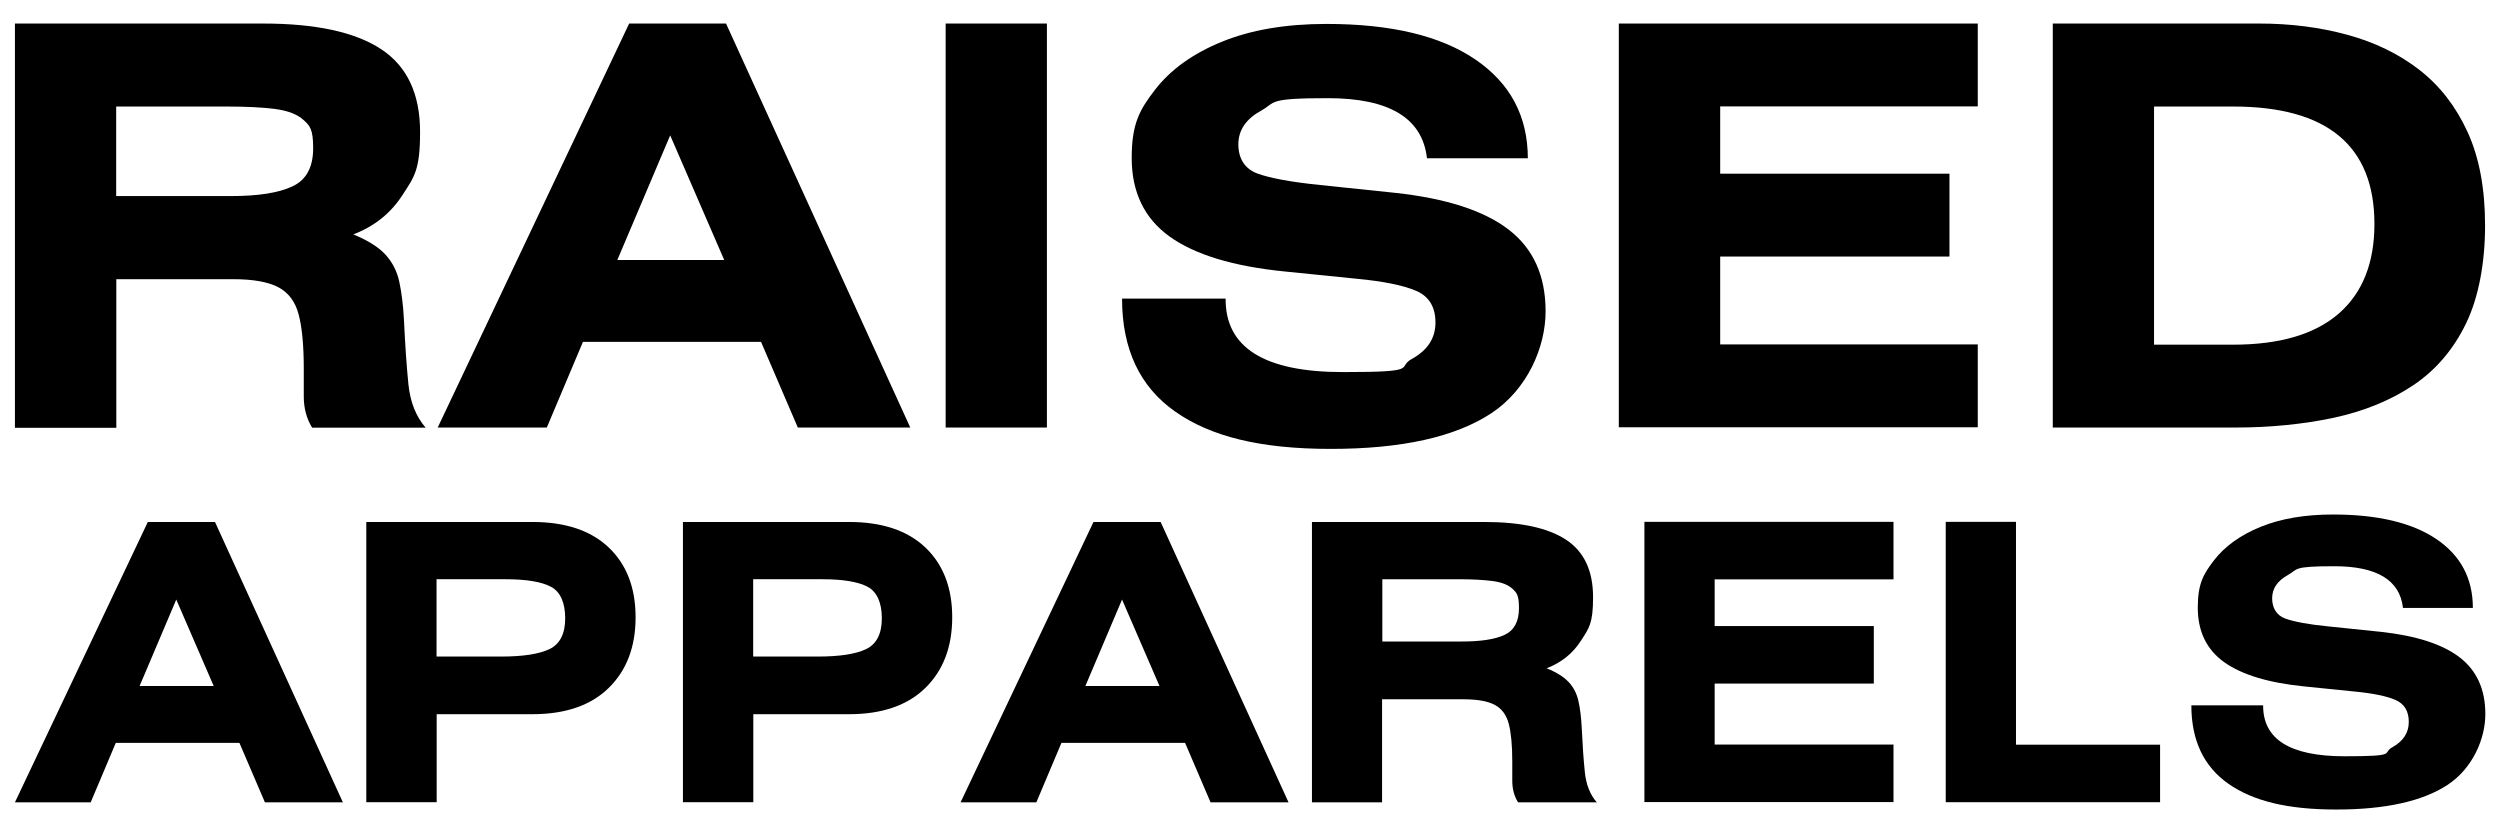 <?xml version="1.0" encoding="UTF-8"?>
<svg xmlns="http://www.w3.org/2000/svg" version="1.1" viewBox="0 0 1943.1 643.6">
  <!-- Generator: Adobe Illustrator 28.7.5, SVG Export Plug-In . SVG Version: 1.2.0 Build 176)  -->
  <g>
    <g id="Layer_1">
      <g>
        <path d="M11.6,332.3V18.3h192.9c40.9,0,71.5,6.6,91.7,19.9,20.2,13.3,30.3,34.7,30.3,64.4s-4.5,34.8-13.6,48.9c-9.1,14.1-21.8,24.4-38.3,30.7,11.3,4.6,19.5,9.8,24.9,15.6,5.3,5.8,9,12.7,10.8,21s3.1,18.4,3.7,30.5c.9,18.7,2,35.1,3.4,49.1,1.4,14,5.9,25.3,13.4,34h-88.2c-4.3-6.9-6.5-15-6.5-24.2v-21.6c0-17.9-1.3-31.9-3.9-41.9-2.6-10.1-7.9-17.2-15.8-21.4-7.9-4.2-19.7-6.3-35.2-6.3h-90.8v115.5H11.6ZM90.3,82.8v69.6h89.1c21.3,0,37.3-2.5,48-7.6,10.7-5,16-14.9,16-29.6s-2.5-17.4-7.3-21.8c-4.9-4.5-12.3-7.4-22.3-8.7-9.9-1.3-22.6-1.9-37.8-1.9h-85.6Z"/>
        <path d="M340.2,332.3L489,18.3h75.3l143.2,314h-87.4l-28.6-66.6h-138.4l-28.1,66.6h-84.8ZM479.9,202.1h83l-42-96.9-41.1,96.9Z"/>
        <path d="M813.7,18.3v314h-78.7V18.3h78.7Z"/>
        <path d="M1187.4,123h-78.3c-3.5-31.1-29.1-46.7-77-46.7s-40.1,3.2-51.9,9.7c-11.8,6.5-17.7,15.2-17.7,26.2s5,19.1,14.9,22.7c9.9,3.6,26.2,6.6,48.7,8.9l58.4,6.1c39.5,4.3,68.9,13.8,88,28.5,19.2,14.7,28.8,35.9,28.8,63.6s-14.1,60.7-42.2,79.2c-28.1,18.5-69.7,27.7-124.8,27.7s-93.4-9.7-120.9-29c-27.5-19.3-41.3-48.6-41.3-87.8h80.5c-.3,38.1,30.1,57.1,91.3,57.1s41.1-3.4,53.4-10.2c12.3-6.8,18.4-16.2,18.4-28.3s-5-20.3-14.9-24.6c-9.9-4.3-25.6-7.5-46.9-9.5l-55.4-5.6c-40.1-4-69.9-13.1-89.5-27.2-19.6-14.1-29.4-34.5-29.4-61s6-37.3,18.1-53c12.1-15.7,29.5-28.2,52.1-37.4,22.6-9.2,49.7-13.8,81.1-13.8,50.2,0,88.8,9.2,115.9,27.7,27.1,18.5,40.7,44.1,40.7,77Z"/>
        <path d="M1258.2,18.3h279v64.4h-200.2v52.3h178.2v64.4h-178.2v68.3h200.2v64.4h-279V18.3Z"/>
        <path d="M1595.5,332.3V18.3h160.5c24.2,0,47,2.9,68.3,8.7,21.3,5.8,40,14.8,56,27.2,16,12.4,28.5,28.5,37.6,48.4,9.1,19.9,13.6,44.1,13.6,72.7s-4.9,55.6-14.7,75.9c-9.8,20.3-23.5,36.4-41.1,48.2-17.6,11.8-38.2,20.2-61.8,25.3-23.7,5-49.2,7.6-76.6,7.6h-141.9ZM1674.2,82.8v185.1h61.4c36.3,0,63.7-8.1,82.2-24.2,18.5-16.1,27.7-39.4,27.7-69.6,0-60.8-36.6-91.3-109.9-91.3h-61.4Z"/>
        <g>
          <path d="M11.6,623.6l103.3-217.9h52.2l99.4,217.9h-60.6l-19.8-46.2h-96.1l-19.5,46.2H11.6ZM108.5,533.2h57.6l-29.1-67.2-28.5,67.2Z"/>
          <path d="M284.7,623.6v-217.9h129.1c25.6,0,45.4,6.6,59.3,19.8,13.9,13.2,20.9,31.3,20.9,54.3s-7,41.3-20.9,54.9c-13.9,13.6-33.7,20.4-59.3,20.4h-74.4v68.4h-54.6ZM339.3,450.3v60h50.1c17,0,29.6-1.9,37.7-5.8,8.1-3.9,12.2-11.9,12.2-23.9s-3.7-20.6-11-24.5c-7.3-3.9-19.1-5.9-35.3-5.9h-53.7Z"/>
          <path d="M530.8,623.6v-217.9h129.1c25.6,0,45.4,6.6,59.3,19.8,13.9,13.2,20.9,31.3,20.9,54.3s-7,41.3-20.9,54.9c-13.9,13.6-33.7,20.4-59.3,20.4h-74.4v68.4h-54.6ZM585.4,450.3v60h50.1c17,0,29.6-1.9,37.7-5.8,8.1-3.9,12.2-11.9,12.2-23.9s-3.7-20.6-11-24.5c-7.3-3.9-19.1-5.9-35.3-5.9h-53.7Z"/>
          <path d="M746.6,623.6l103.3-217.9h52.2l99.4,217.9h-60.6l-19.8-46.2h-96.1l-19.5,46.2h-58.9ZM843.6,533.2h57.6l-29.1-67.2-28.5,67.2Z"/>
          <path d="M1019.7,623.6v-217.9h133.9c28.4,0,49.6,4.6,63.6,13.8,14,9.2,21,24.1,21,44.7s-3.2,24.1-9.5,33.9c-6.3,9.8-15.1,16.9-26.6,21.3,7.8,3.2,13.5,6.8,17.2,10.8,3.7,4,6.2,8.8,7.5,14.6,1.3,5.7,2.2,12.8,2.6,21.2.6,13,1.4,24.4,2.4,34.1,1,9.7,4.1,17.6,9.3,23.5h-61.2c-3-4.8-4.5-10.4-4.5-16.8v-15c0-12.4-.9-22.1-2.7-29.1-1.8-7-5.5-12-11-14.9-5.5-2.9-13.7-4.3-24.5-4.3h-63v80.1h-54.6ZM1074.4,450.3v48.3h61.8c14.8,0,25.9-1.7,33.3-5.2,7.4-3.5,11.1-10.4,11.1-20.6s-1.7-12.1-5.1-15.2c-3.4-3.1-8.5-5.1-15.4-6-6.9-.9-15.7-1.4-26.3-1.4h-59.4Z"/>
          <path d="M1278.1,405.6h193.6v44.7h-139v36.3h123.7v44.7h-123.7v47.4h139v44.7h-193.6v-217.9Z"/>
          <path d="M1566.9,405.6v173.2h112v44.7h-166.6v-217.9h54.6Z"/>
          <path d="M1922,472.5h-54.3c-2.4-21.6-20.2-32.4-53.4-32.4s-27.8,2.3-36,6.8c-8.2,4.5-12.3,10.6-12.3,18.1s3.4,13.3,10.3,15.8c6.9,2.5,18.2,4.6,33.8,6.1l40.5,4.2c27.4,3,47.8,9.6,61.1,19.8,13.3,10.2,20,24.9,20,44.1s-9.8,42.1-29.3,55c-19.5,12.8-48.4,19.2-86.6,19.2s-64.8-6.7-83.9-20.1c-19.1-13.4-28.7-33.7-28.7-60.9h55.8c-.2,26.4,20.9,39.6,63.3,39.6s28.6-2.3,37.1-7c8.5-4.7,12.8-11.3,12.8-19.7s-3.5-14.1-10.4-17.1c-6.9-3-17.8-5.2-32.6-6.6l-38.4-3.9c-27.8-2.8-48.5-9.1-62.2-18.9-13.6-9.8-20.4-23.9-20.4-42.3s4.2-25.9,12.6-36.8c8.4-10.9,20.5-19.6,36.2-26,15.7-6.4,34.5-9.6,56.3-9.6,34.8,0,61.6,6.4,80.5,19.2,18.8,12.8,28.2,30.6,28.2,53.4Z"/>
        </g>
      </g>
    </g>
  </g>
</svg>